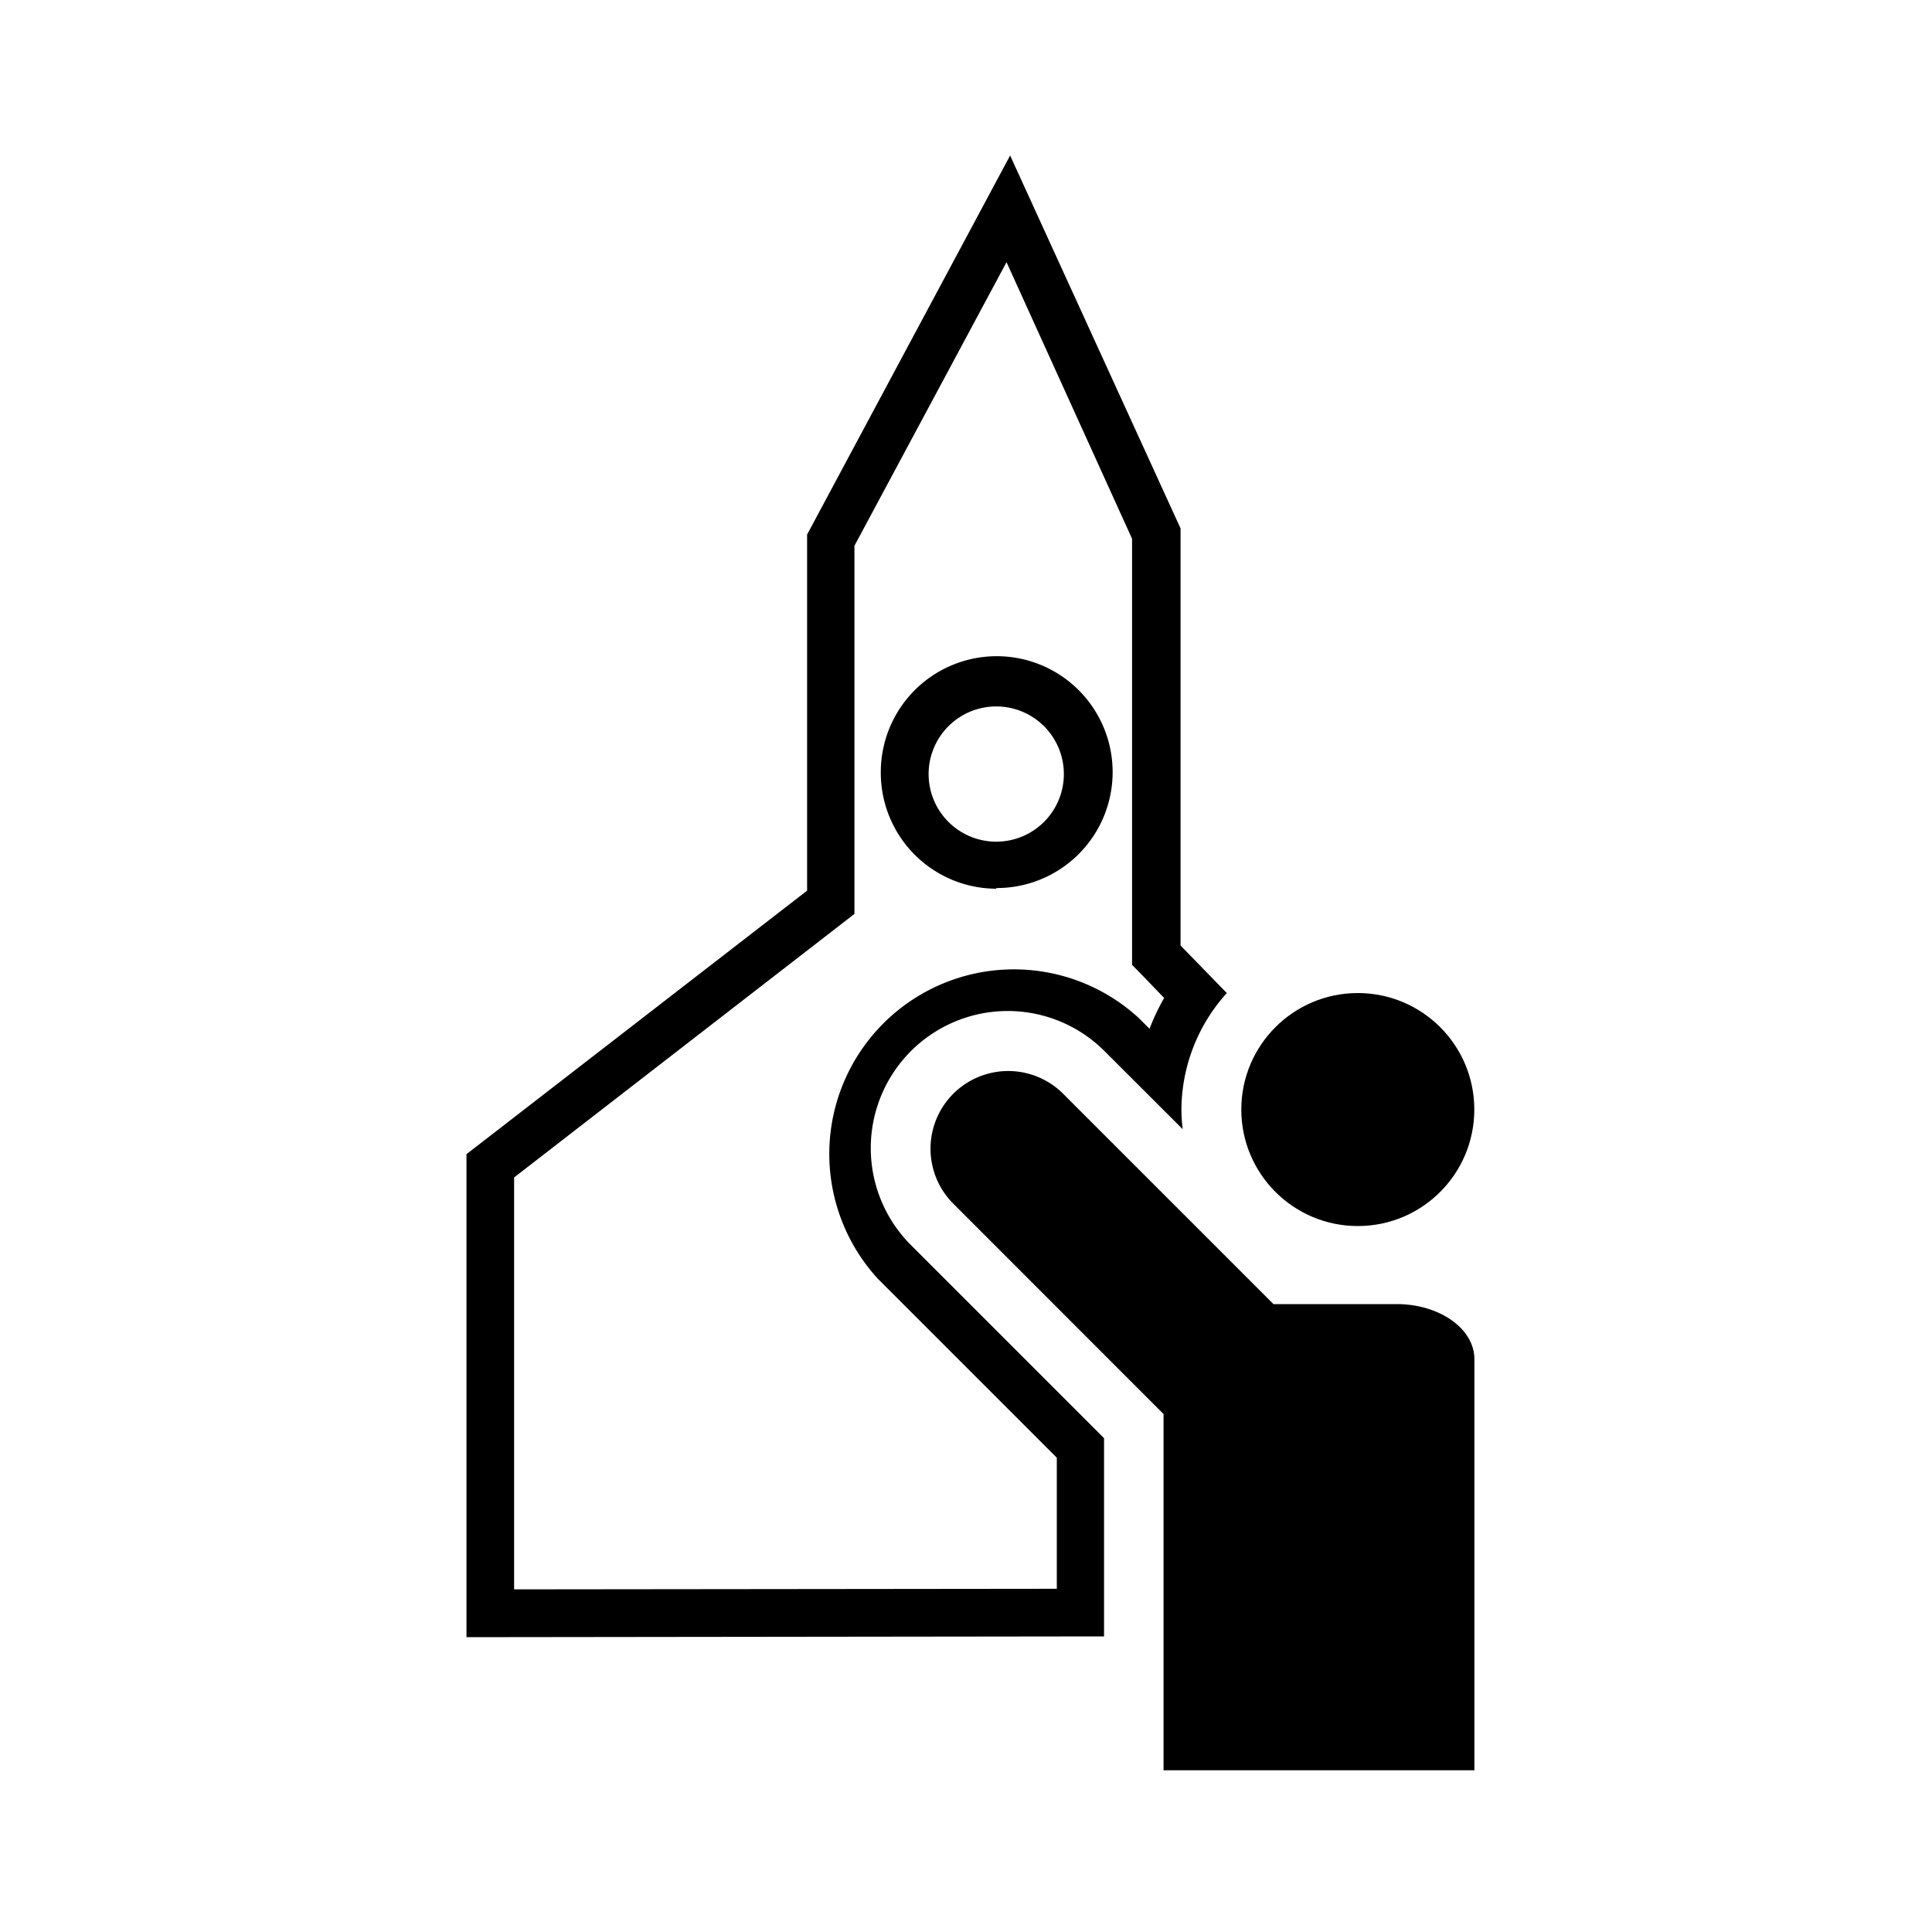 <svg id="Icons" xmlns="http://www.w3.org/2000/svg" viewBox="0 0 200 200"><title>136-visite</title><path d="M144.58,135H131.83l-21.77-21.77a8,8,0,0,0-11.38,11.37l21.77,21.78v36.88h32.18V140.71C152.63,137.53,149,135,144.58,135Z"/><circle cx="140.56" cy="114.86" r="12.06"/><path d="M104.19,27.13l13,28.64V99.88l1.4,1.43,1.92,2A23.23,23.23,0,0,0,119,106.5l-1.13-1.13a19.11,19.11,0,0,0-27,27l18.53,18.53v13.57l-56.18.06V121.89l33.32-25.8,1.91-1.48V56.5l15.75-29.37m-1.06,64.8A12,12,0,1,0,91.18,80a12,12,0,0,0,11.95,12m1.42-75.87-21,39.21V92.2L48.29,119.48v50l66-.08V148.88l-20-20a14.2,14.2,0,0,1,0-20.06,14.17,14.17,0,0,1,20.06,0l8.08,8.07a17.66,17.66,0,0,1-.13-2.06A18.11,18.11,0,0,1,127,102.8l-4.79-4.92V54.7L104.55,16.06Zm-1.42,71a7,7,0,1,1,7-7,7,7,0,0,1-7,7Z"/></svg>